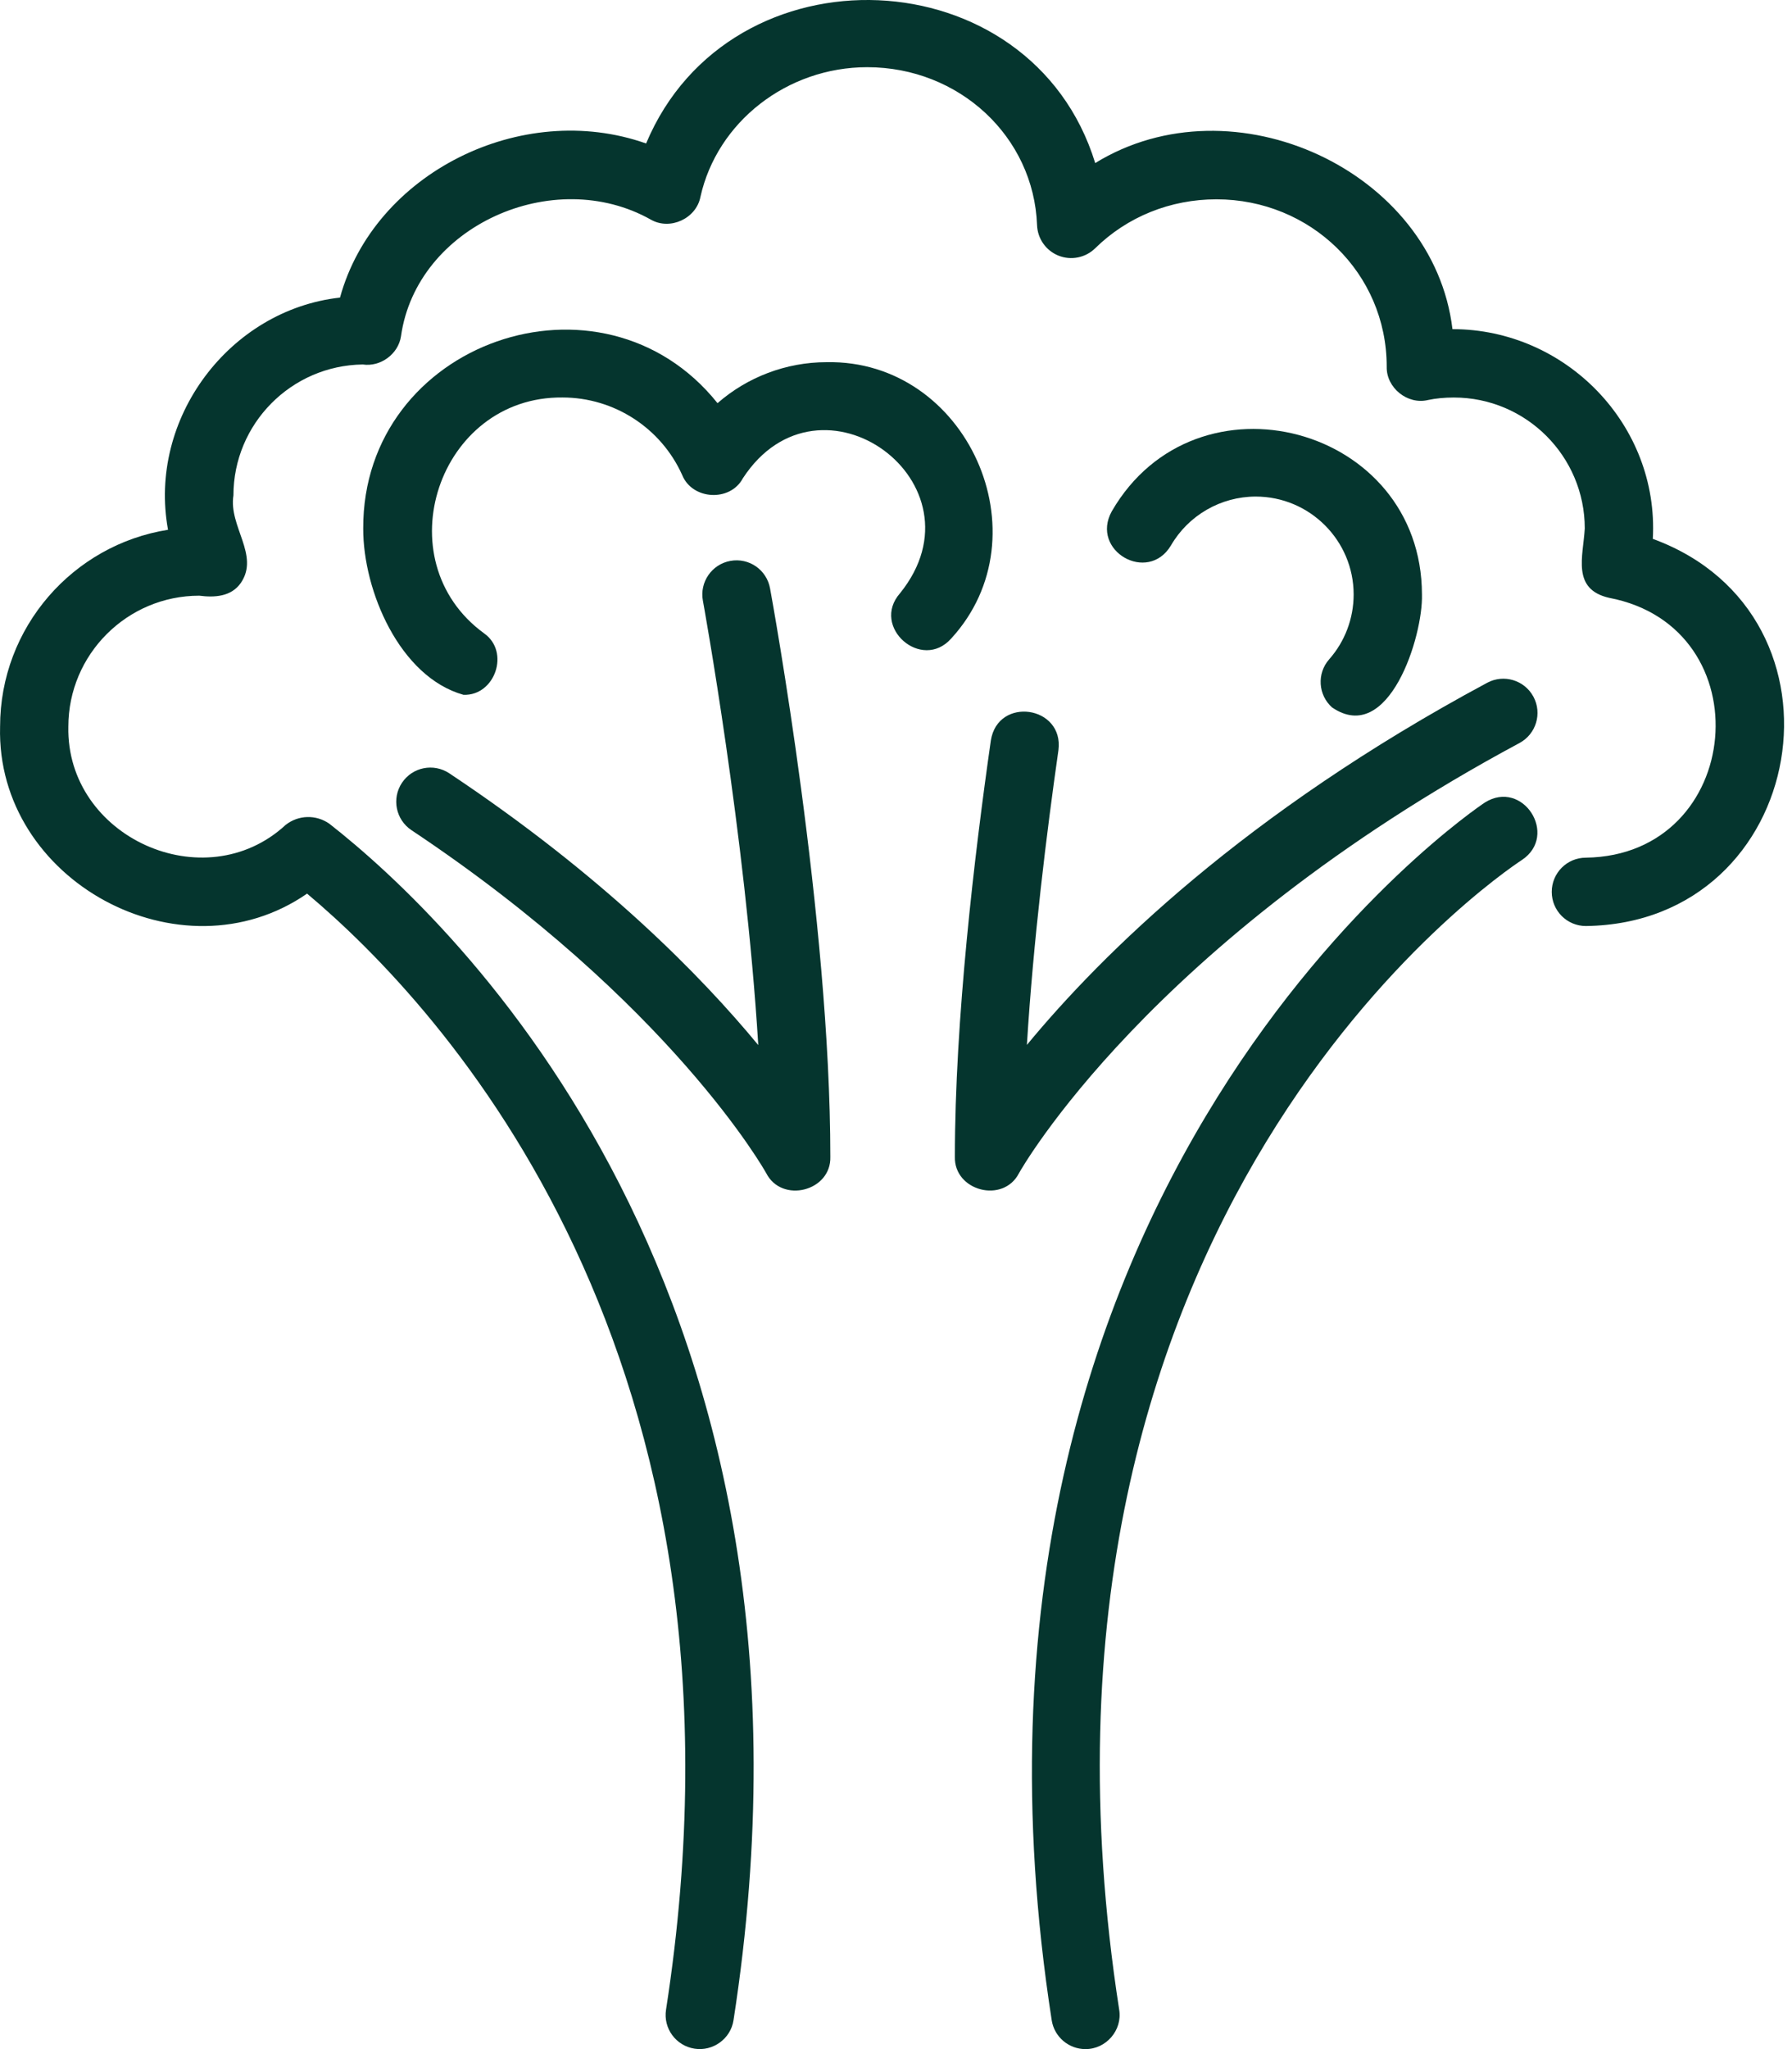 <svg width="42" height="48" viewBox="0 0 42 48" fill="none" xmlns="http://www.w3.org/2000/svg">
<path d="M34.799 18.801C34.666 18.887 21.591 27.629 24.649 47.322C24.71 47.717 25.051 48 25.439 48C25.925 48.003 26.31 47.557 26.231 47.077C23.338 28.443 35.166 20.474 35.671 20.144C36.536 19.567 35.693 18.238 34.798 18.801L34.799 18.801Z" fill="#05352E"/>
<path d="M34.856 15.994C29.172 19.044 25.821 22.353 24.068 24.477C24.218 22.037 24.532 19.496 24.807 17.573C24.941 16.532 23.386 16.305 23.223 17.346C22.838 20.029 22.38 23.899 22.38 27.097C22.357 27.898 23.513 28.202 23.883 27.481C23.912 27.427 26.925 22.068 35.613 17.405C36.003 17.196 36.149 16.71 35.94 16.321C35.73 15.931 35.245 15.785 34.856 15.994L34.856 15.994Z" fill="#05352E"/>
<path d="M17.117 13.139C16.682 13.219 16.394 13.636 16.474 14.071C16.486 14.135 17.47 19.543 17.772 24.481C16.421 22.845 14.119 20.503 10.531 18.115C10.162 17.87 9.666 17.969 9.421 18.337C9.176 18.705 9.276 19.202 9.644 19.447C15.726 23.495 17.936 27.441 17.957 27.479C18.323 28.2 19.486 27.904 19.461 27.097C19.461 21.543 18.106 14.097 18.048 13.782C17.969 13.348 17.556 13.059 17.117 13.139L17.117 13.139Z" fill="#05352E"/>
<path d="M38.738 12.622C38.885 9.955 36.703 7.711 34.042 7.71C33.598 3.997 28.904 1.829 25.669 3.82C24.174 -1.041 17.114 -1.338 15.143 3.361C12.222 2.33 8.768 4.055 7.969 6.971C5.381 7.258 3.46 9.801 3.938 12.41C1.71 12.762 0.002 14.696 0.002 17.022C-0.096 20.627 4.237 22.98 7.197 20.933C10.313 23.546 17.994 31.708 15.61 47.077C15.542 47.514 15.841 47.922 16.278 47.99C16.705 48.058 17.126 47.762 17.192 47.322C19.839 30.263 10.609 21.556 7.717 19.294C7.404 19.077 6.992 19.088 6.693 19.325C4.793 21.076 1.549 19.607 1.602 17.022C1.602 15.33 2.978 13.954 4.67 13.954C5.029 14 5.417 13.979 5.643 13.657C6.092 13.007 5.355 12.331 5.471 11.606C5.471 9.928 6.824 8.561 8.502 8.538C8.917 8.6 9.335 8.295 9.398 7.878C9.762 5.292 12.975 3.859 15.258 5.147C15.707 5.401 16.317 5.119 16.416 4.614C16.807 2.852 18.451 1.574 20.325 1.574C22.48 1.574 24.229 3.199 24.306 5.275C24.318 5.592 24.516 5.872 24.81 5.989C25.104 6.106 25.441 6.038 25.667 5.817C26.421 5.076 27.431 4.669 28.511 4.669C30.711 4.669 32.501 6.392 32.501 8.588C32.488 9.084 32.99 9.488 33.471 9.37C33.651 9.332 33.854 9.312 34.075 9.312C35.767 9.312 37.143 10.688 37.143 12.38C37.105 13.037 36.831 13.802 37.713 14.004C41.349 14.696 40.883 20.038 37.169 20.091C36.727 20.091 36.369 20.45 36.369 20.892C36.369 21.334 36.727 21.692 37.169 21.692C42.397 21.623 43.615 14.408 38.738 12.623L38.738 12.622Z" fill="#05352E"/>
<path d="M19.373 8.484C18.422 8.484 17.514 8.835 16.817 9.444C14.104 6.052 8.497 8.006 8.513 12.379C8.508 13.839 9.37 15.858 10.863 16.276C11.603 16.303 11.961 15.267 11.344 14.835C8.995 13.12 10.274 9.282 13.183 9.311C14.392 9.311 15.494 10.024 15.989 11.128C16.227 11.713 17.114 11.76 17.41 11.205C19.218 8.433 23.175 11.321 21.094 13.897C20.403 14.684 21.601 15.738 22.295 14.956C24.514 12.538 22.663 8.419 19.373 8.484L19.373 8.484Z" fill="#05352E"/>
<path d="M31.223 16.573C32.548 17.475 33.355 14.906 33.327 13.926C33.322 9.972 28.034 8.562 26.057 11.978C25.547 12.899 26.9 13.681 27.443 12.779C27.852 12.071 28.614 11.632 29.431 11.632C30.696 11.632 31.726 12.661 31.726 13.926C31.726 14.486 31.522 15.026 31.153 15.444C30.86 15.775 30.892 16.281 31.223 16.574L31.223 16.573Z" fill="#05352E"/>
</svg>
